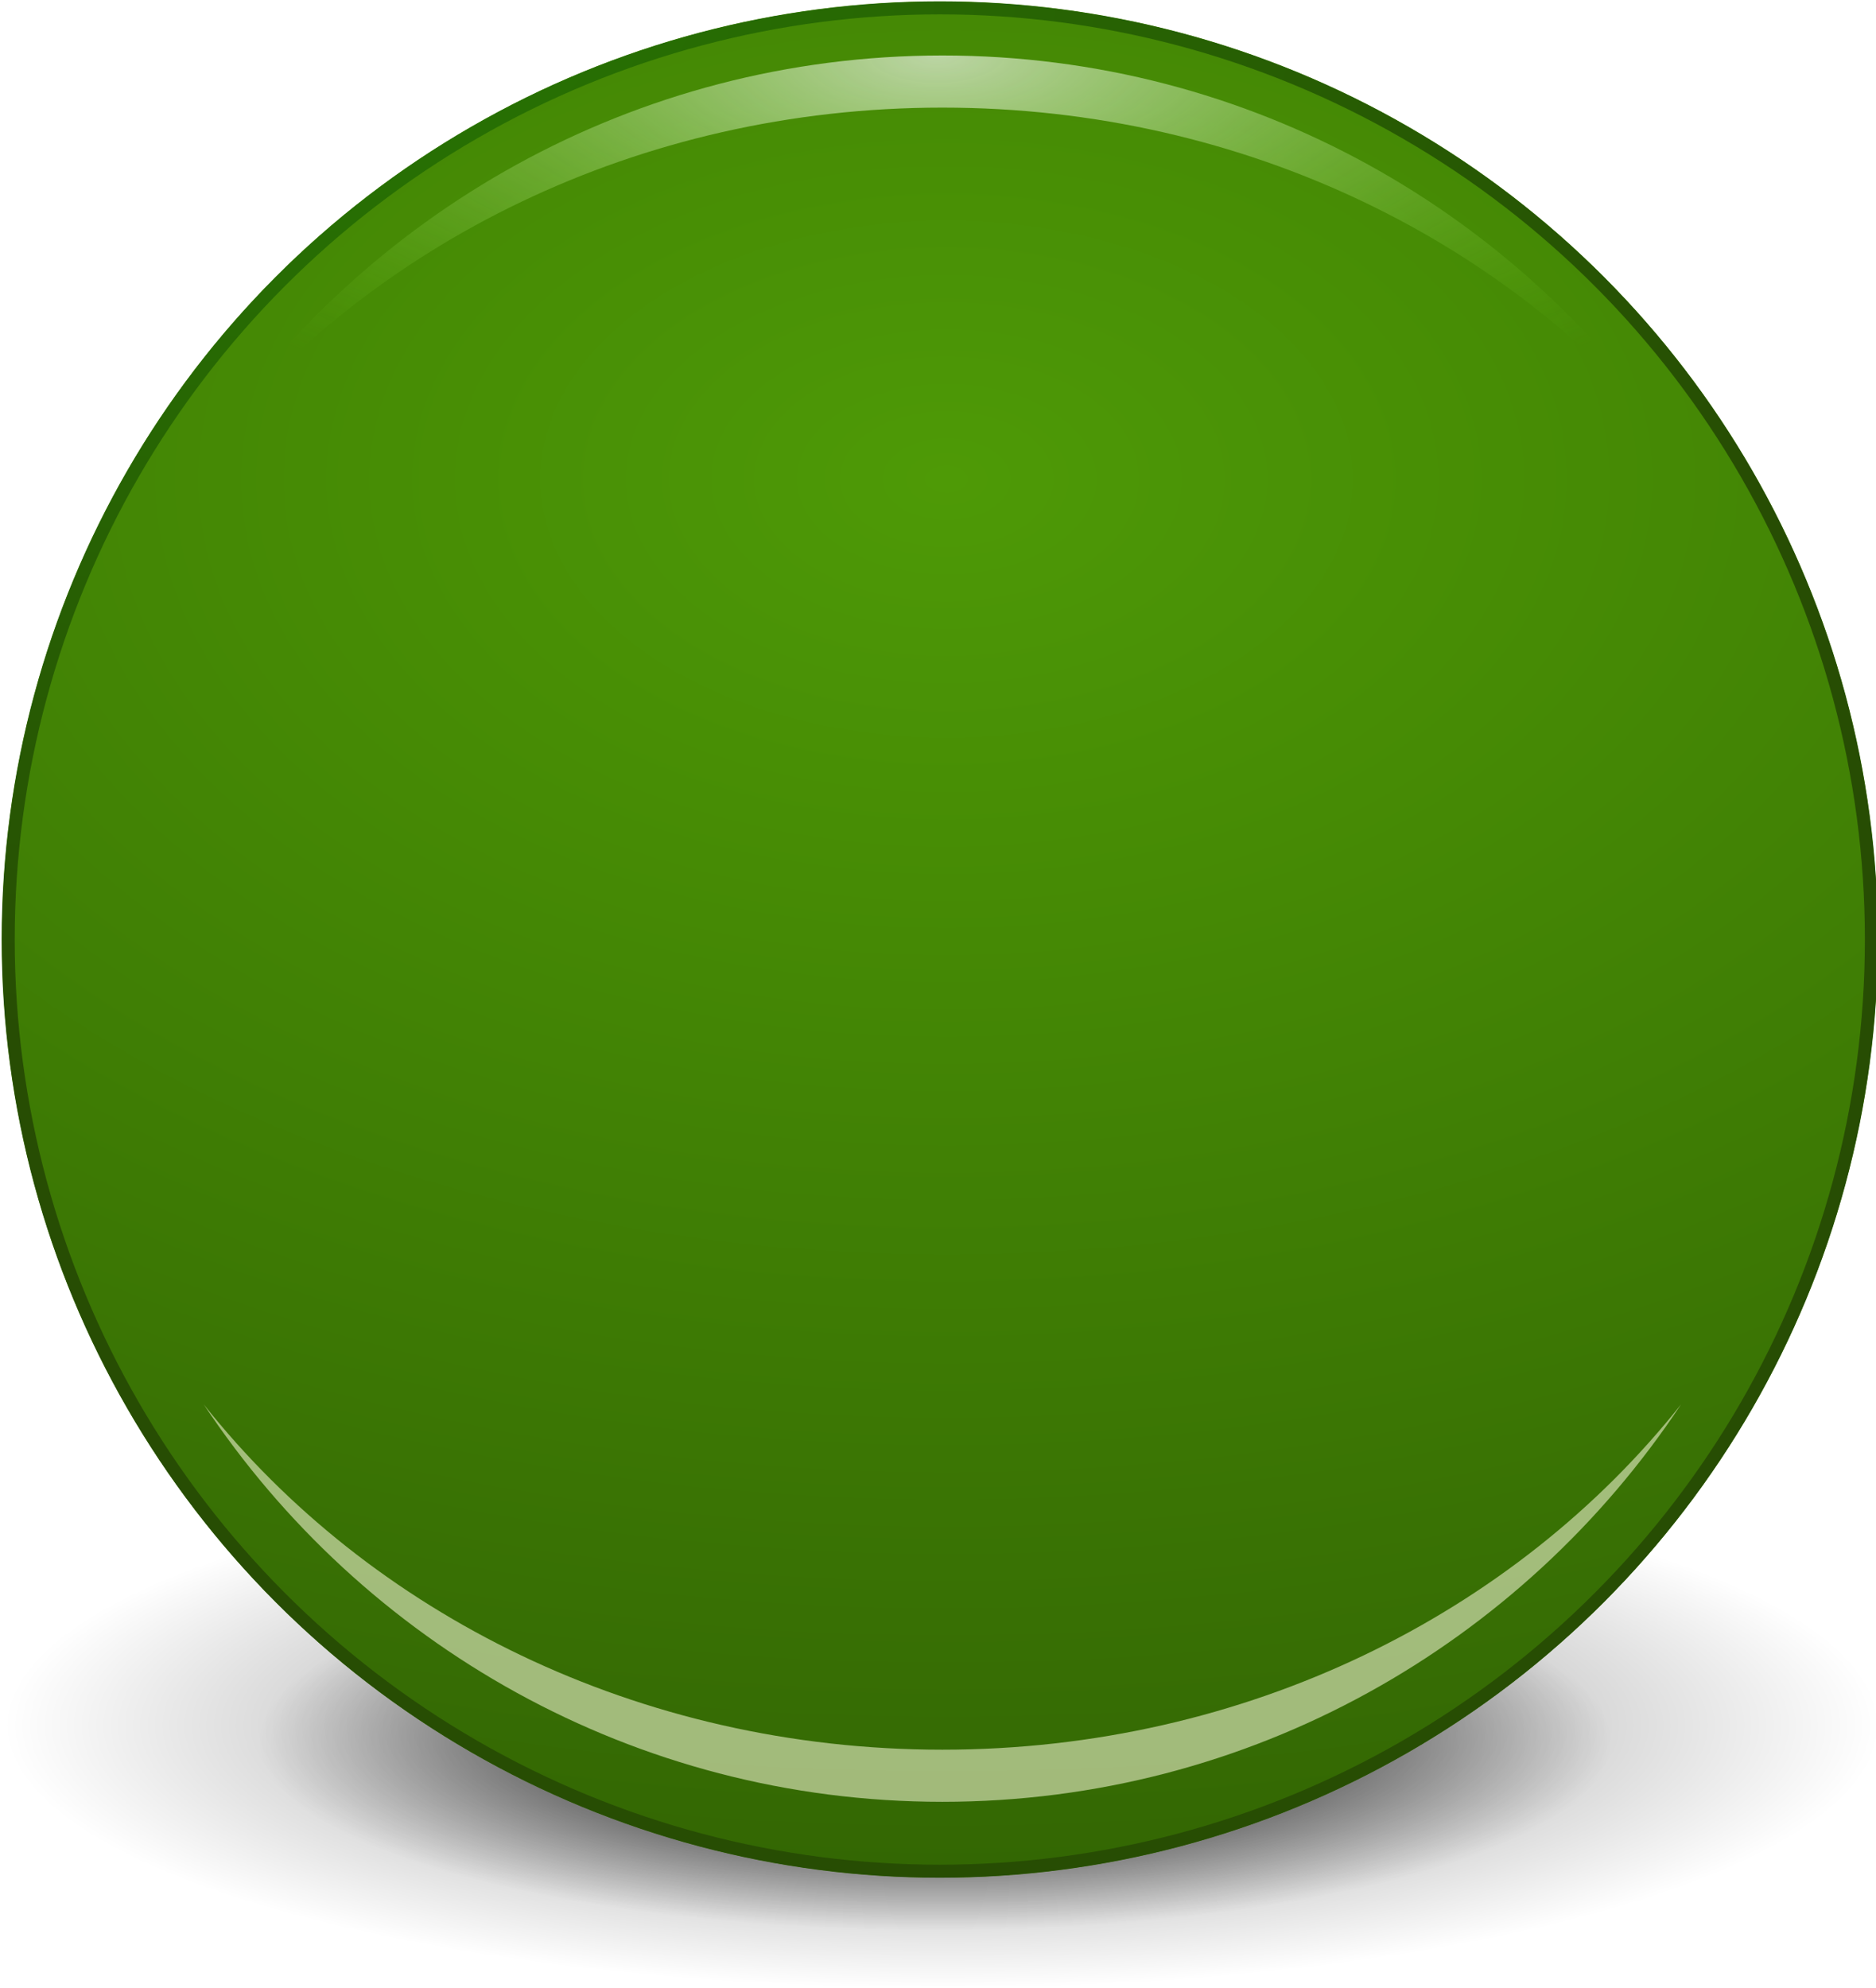 <?xml version="1.0" encoding="UTF-8" standalone="no"?>
<!-- Created with Inkscape (http://www.inkscape.org/) -->

<svg
   xmlns:dc="http://purl.org/dc/elements/1.1/"
   xmlns:cc="http://creativecommons.org/ns#"
   xmlns:rdf="http://www.w3.org/1999/02/22-rdf-syntax-ns#"
   xmlns:svg="http://www.w3.org/2000/svg"
   xmlns="http://www.w3.org/2000/svg"
   xmlns:xlink="http://www.w3.org/1999/xlink"
   xmlns:sodipodi="http://sodipodi.sourceforge.net/DTD/sodipodi-0.dtd"
   xmlns:inkscape="http://www.inkscape.org/namespaces/inkscape"
   width="60.906mm"
   height="64.527mm"
   viewBox="0 0 215.809 228.64"
   id="svg6478"
   version="1.1"
   inkscape:version="0.91 r13725"
   sodipodi:docname="status_background.svg">
  <defs
     id="defs6480">
    <linearGradient
       id="linearGradient5237-71">
      <stop
         id="stop5239-5"
         offset="0"
         style="stop-color:#ffffff;stop-opacity:1;" />
      <stop
         id="stop5247-0"
         offset="0.5"
         style="stop-color:#ffffff;stop-opacity:1;" />
      <stop
         id="stop5241-07"
         offset="1"
         style="stop-color:#9c9c9c;stop-opacity:1" />
    </linearGradient>
    <radialGradient
       inkscape:collect="always"
       xlink:href="#linearGradient9966"
       id="radialGradient23221"
       gradientUnits="userSpaceOnUse"
       cx="626"
       cy="522.125"
       fx="626"
       fy="522.125"
       r="28.5" />
    <linearGradient
       inkscape:collect="always"
       id="linearGradient9966">
      <stop
         style="stop-color:#000000;stop-opacity:1;"
         offset="0"
         id="stop9968" />
      <stop
         style="stop-color:#000000;stop-opacity:0;"
         offset="1"
         id="stop9970" />
    </linearGradient>
    <radialGradient
       inkscape:collect="always"
       xlink:href="#linearGradient9966"
       id="radialGradient23223"
       gradientUnits="userSpaceOnUse"
       cx="626"
       cy="522.125"
       fx="626"
       fy="522.125"
       r="28.5" />
    <clipPath
       clipPathUnits="userSpaceOnUse"
       id="clipPath9749">
      <circle
         r="28.5"
         cy="522.125"
         cx="626"
         transform="matrix(1.263,0,0,1.263,-158.737,-139.526)"
         id="path9751"
         style="display:inline;overflow:visible;visibility:visible;fill:#999999;fill-opacity:1;fill-rule:nonzero;stroke:none;stroke-width:2;marker:none;enable-background:new" />
    </clipPath>
    <radialGradient
       inkscape:collect="always"
       xlink:href="#linearGradient9757"
       id="radialGradient23225"
       gradientUnits="userSpaceOnUse"
       gradientTransform="matrix(2.597,4.8094854e-7,-3.0608868e-7,1.653,-996.696,-337.02)"
       cx="624.912"
       cy="511.288"
       fx="624.912"
       fy="511.288"
       r="28.5" />
    <linearGradient
       id="linearGradient9757">
      <stop
         style="stop-color:#4e9a06;stop-opacity:1;"
         offset="0"
         id="stop9759" />
      <stop
         style="stop-color:#306103;stop-opacity:1;"
         offset="1"
         id="stop9761" />
    </linearGradient>
    <filter
       style="color-interpolation-filters:sRGB"
       inkscape:collect="always"
       id="filter9809"
       x="-0.114"
       width="1.228"
       y="-0.425"
       height="1.849">
      <feGaussianBlur
         inkscape:collect="always"
         stdDeviation="2.698"
         id="feGaussianBlur9811" />
    </filter>
    <radialGradient
       inkscape:collect="always"
       xlink:href="#linearGradient9821"
       id="radialGradient23227"
       gradientUnits="userSpaceOnUse"
       gradientTransform="matrix(1.784,0,0,1.1,-476.657,-49.61)"
       cx="606.092"
       cy="493.228"
       fx="606.092"
       fy="493.228"
       r="29.292" />
    <linearGradient
       id="linearGradient9821">
      <stop
         style="stop-color:#277803;stop-opacity:1;"
         offset="0"
         id="stop9823" />
      <stop
         style="stop-color:#274d03;stop-opacity:1;"
         offset="1"
         id="stop9825" />
    </linearGradient>
    <filter
       style="color-interpolation-filters:sRGB"
       inkscape:collect="always"
       id="filter9753">
      <feGaussianBlur
         inkscape:collect="always"
         stdDeviation="0.586"
         id="feGaussianBlur9755" />
    </filter>
    <radialGradient
       inkscape:collect="always"
       xlink:href="#linearGradient9774"
       id="radialGradient23229"
       gradientUnits="userSpaceOnUse"
       gradientTransform="matrix(-1.287,-6.2181406e-7,2.6044901e-7,-0.539,1445.169,736.751)"
       cx="632"
       cy="465.281"
       fx="632"
       fy="465.281"
       r="28.344" />
    <linearGradient
       id="linearGradient9774">
      <stop
         style="stop-color:#ffffff;stop-opacity:1;"
         offset="0"
         id="stop9776" />
      <stop
         style="stop-color:#73d216;stop-opacity:0;"
         offset="1"
         id="stop9778" />
    </linearGradient>
    <filter
       style="color-interpolation-filters:sRGB"
       inkscape:collect="always"
       id="filter9786">
      <feGaussianBlur
         inkscape:collect="always"
         stdDeviation="0.36"
         id="feGaussianBlur9788" />
    </filter>
  </defs>
  <sodipodi:namedview
     id="base"
     pagecolor="#ffffff"
     bordercolor="#666666"
     borderopacity="1.0"
     inkscape:pageopacity="0.0"
     inkscape:pageshadow="2"
     inkscape:zoom="2.8"
     inkscape:cx="-10.58211"
     inkscape:cy="125.7344"
     inkscape:document-units="px"
     inkscape:current-layer="layer1"
     showgrid="false"
     fit-margin-top="0"
     fit-margin-left="0"
     fit-margin-right="0"
     fit-margin-bottom="0"
     inkscape:window-width="1920"
     inkscape:window-height="1171"
     inkscape:window-x="0"
     inkscape:window-y="0"
     inkscape:window-maximized="1" />
  <g
     inkscape:label="Layer 1"
     inkscape:groupmode="layer"
     id="layer1"
     transform="translate(-6.381,-3.756)">
    <g
       style="display:inline;enable-background:new"
       id="g13514"
       transform="matrix(2.701,0,0,2.701,-1593.093,-1303.68)">
      <circle
         r="28.5"
         cy="522.125"
         cx="626"
         style="display:inline;overflow:visible;visibility:visible;opacity:0.5;fill:url(#radialGradient23221);fill-opacity:1;fill-rule:nonzero;stroke:none;stroke-width:2;marker:none;enable-background:new"
         id="path9964"
         transform="matrix(1.402,0,0,0.393,-245.338,352.347)" />
      <circle
         r="28.5"
         cy="522.125"
         cx="626"
         style="display:inline;overflow:visible;visibility:visible;fill:url(#radialGradient23223);fill-opacity:1;fill-rule:nonzero;stroke:none;stroke-width:2;marker:none;enable-background:new"
         id="path9974"
         transform="matrix(1.011,0,0,0.283,-0.874,410.442)" />
      <g
         id="g9978">
        <g
           id="g9743"
           clip-path="url(#clipPath9749)"
           transform="matrix(1.11,0,0,1.11,-69.205,-53.041)">
          <circle
             r="28.5"
             cy="522.125"
             cx="626"
             transform="matrix(1.263,0,0,1.263,-158.737,-139.526)"
             id="path8925"
             style="display:inline;overflow:visible;visibility:visible;fill:url(#radialGradient23225);fill-opacity:1;fill-rule:nonzero;stroke:none;stroke-width:2;marker:none;enable-background:new" />
          <path
             inkscape:connector-curvature="0"
             style="display:inline;overflow:visible;visibility:visible;opacity:0.731;fill:#ffffe2;fill-opacity:1;fill-rule:nonzero;stroke:none;stroke-width:2;marker:none;filter:url(#filter9809);enable-background:new"
             d="m 603.656,537.75 c 6.09,9.183 16.508,15.25 28.344,15.25 11.836,0 22.254,-6.067 28.344,-15.25 C 653.982,545.775 643.662,551 632,551 c -11.662,0 -21.982,-5.225 -28.344,-13.25 z"
             id="path9790"
             sodipodi:nodetypes="cscsc" />
          <circle
             r="28.5"
             cy="522.125"
             cx="626"
             transform="matrix(1.263,0,0,1.263,-158.737,-139.526)"
             id="path9741"
             style="display:inline;overflow:visible;visibility:visible;fill:none;stroke:url(#radialGradient23227);stroke-width:0.792;stroke-linecap:round;stroke-linejoin:round;stroke-miterlimit:4;stroke-dasharray:none;stroke-dashoffset:0;stroke-opacity:1;marker:none;filter:url(#filter9753);enable-background:new" />
          <path
             inkscape:connector-curvature="0"
             style="display:inline;overflow:visible;visibility:visible;opacity:0.8;fill:url(#radialGradient23229);fill-opacity:1;fill-rule:nonzero;stroke:none;stroke-width:2;marker:none;filter:url(#filter9786);enable-background:new"
             d="m 632,486 c -11.836,0 -22.254,6.067 -28.344,15.25 C 610.018,493.225 620.338,488 632,488 c 11.662,10e-6 21.982,5.225 28.344,13.25 C 654.254,492.067 643.836,486 632,486 Z"
             id="path9772"
             sodipodi:nodetypes="ccscc" />
        </g>
      </g>
    </g>
  </g>
</svg>
